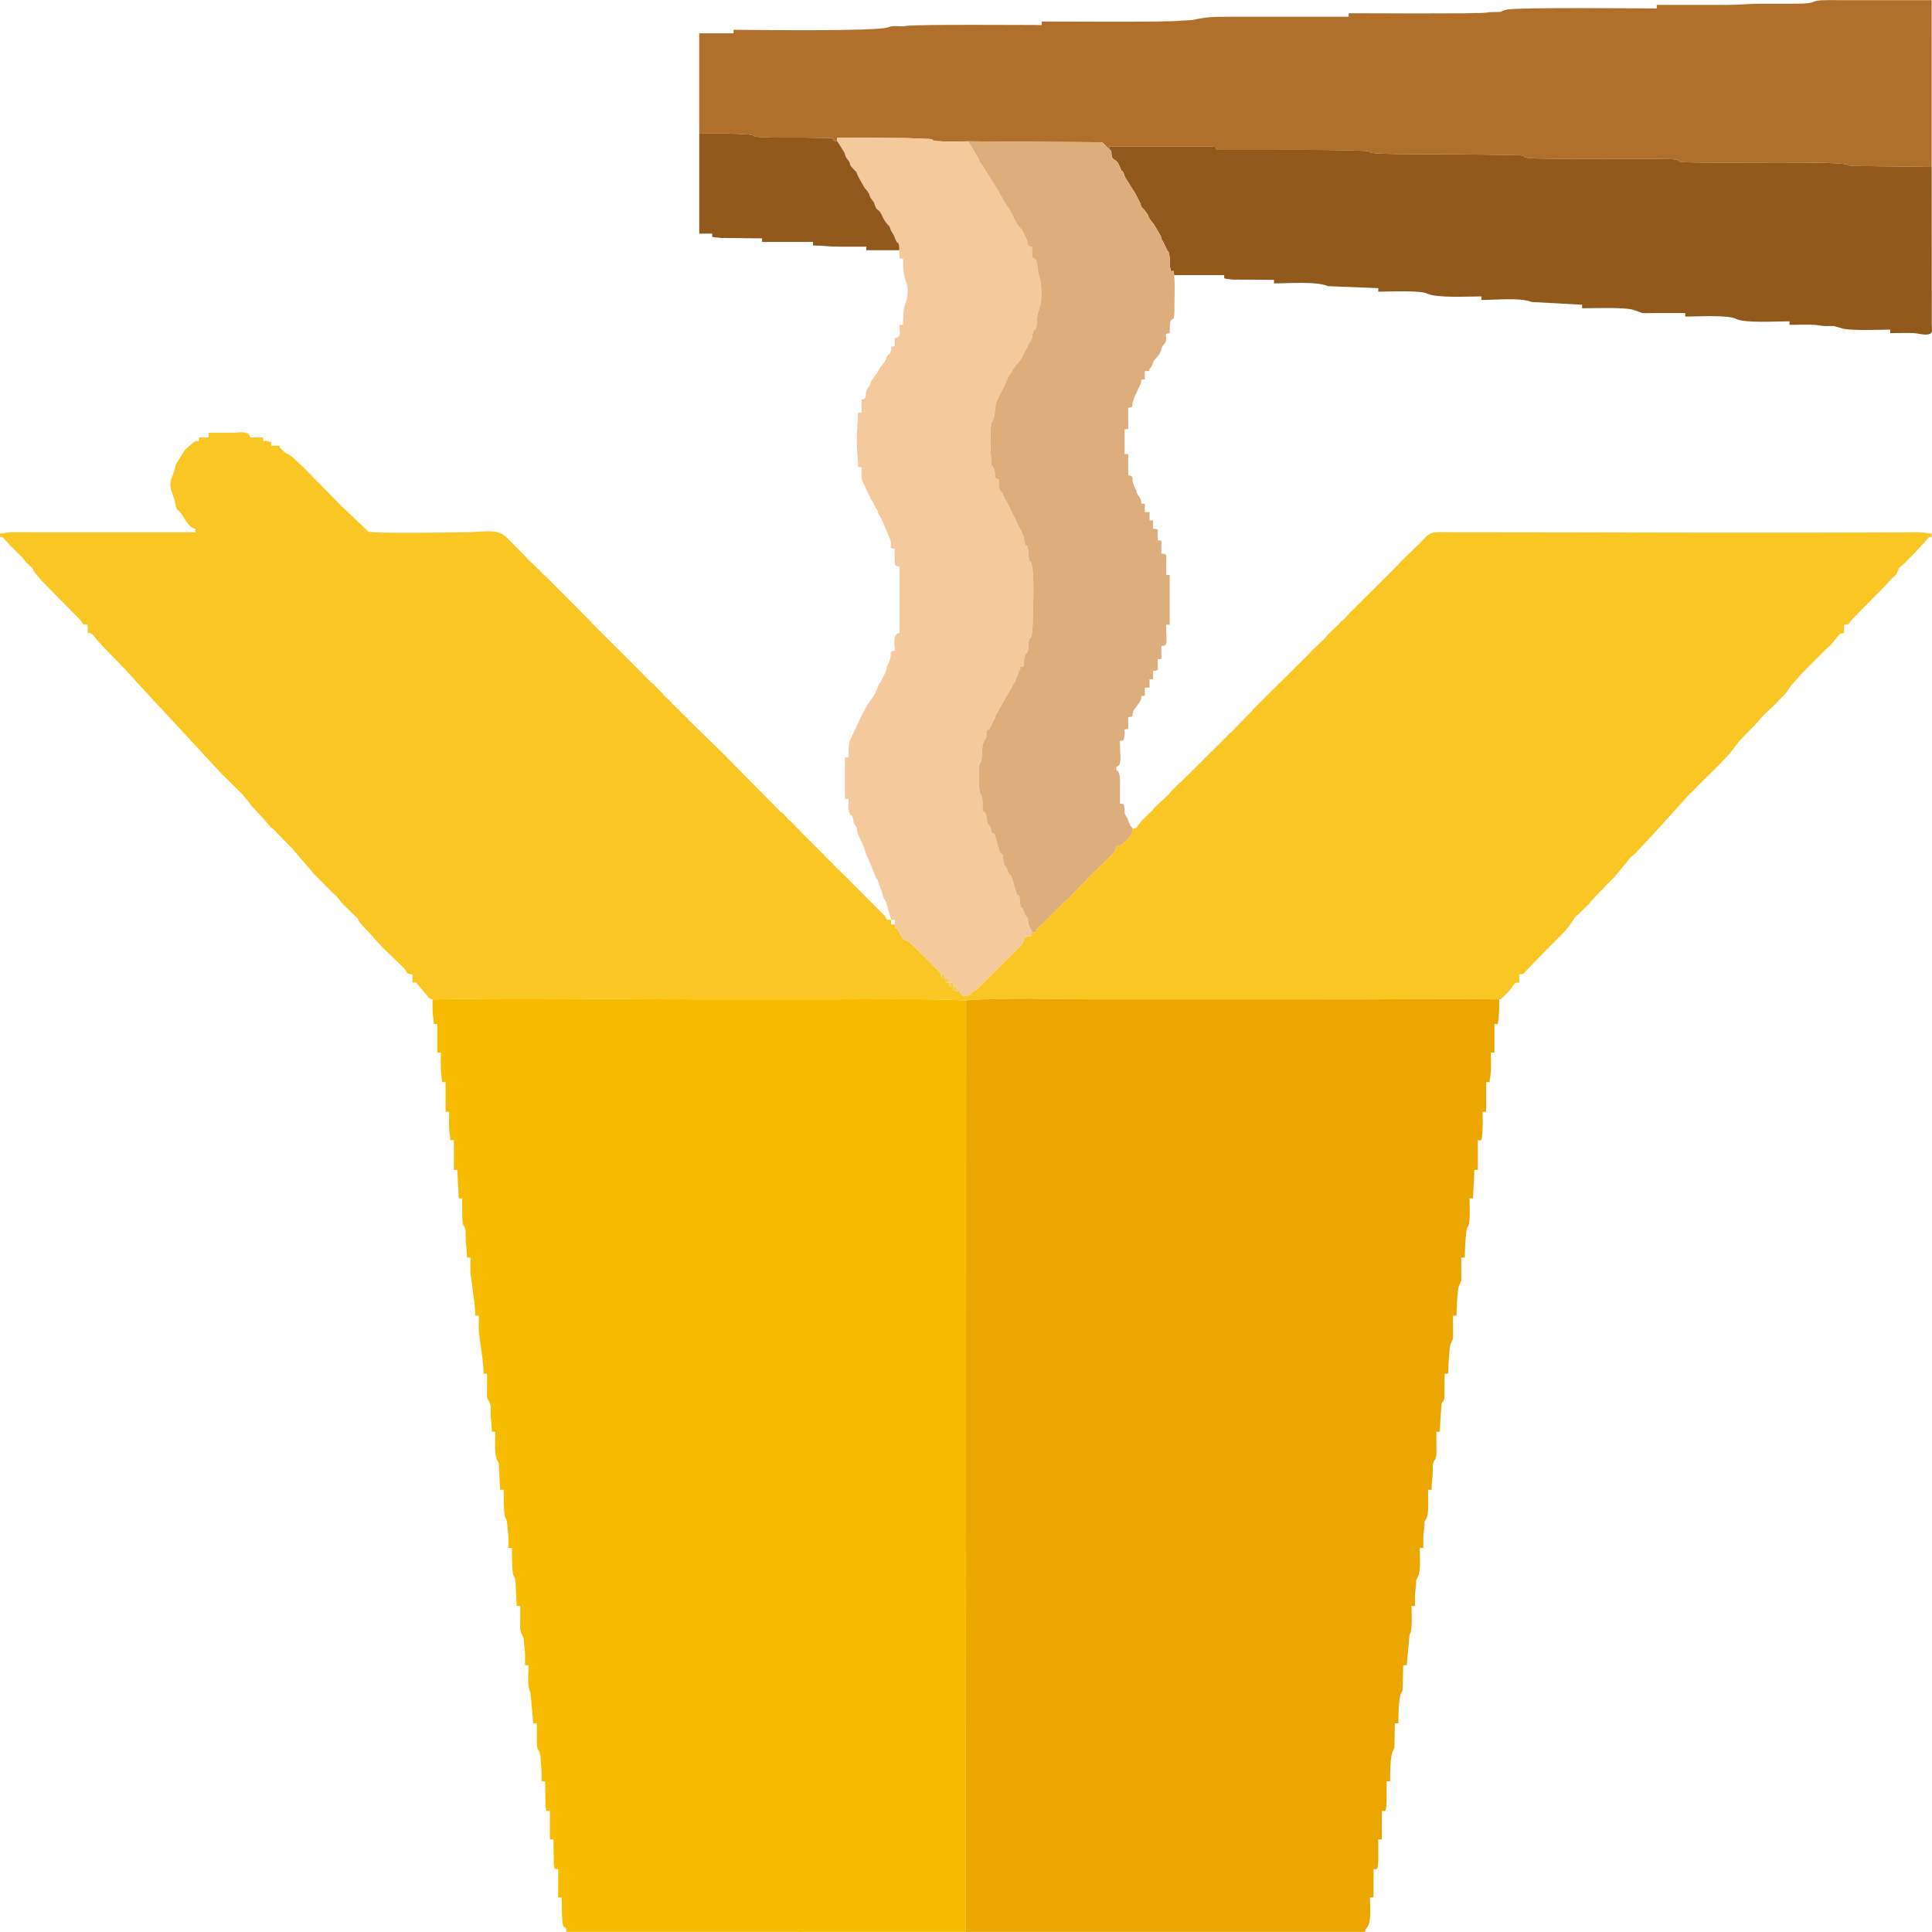   <svg
      xmlns="http://www.w3.org/2000/svg"
      width="24"
      height="24"
      version="1.1"
      viewBox="0 0 110.4 110.386"
    >
      <g fillRule="evenodd" transform="translate(-4.8 -4.807)">
        <path
          fill="#f9c623"
          d="M29.518 61.91c5.033-.11 10.19-.005 15.237-.005h7.585c2.551 0 5.134-.048 7.666.06 2.348-.182 5.151-.06 7.57-.06h15.238c2.53 0 5.13-.058 7.652.006.193-.038.078-.026.145-.07l.042-.027.343-.335c.01-.01.022-.026.03-.037l.2-.274c.01-.011.02-.027.03-.038.123-.141.074-.174.361-.18v-.475c.348-.008.233-.054.367-.175l1.23-1.276c.01-.009.028-.02.039-.028l.944-.953c.09-.09.033-.044.12-.15l.093-.11.034-.034.382-.567c.014-.013.063-.044.078-.056l.69-.665c.01-.01.02-.027.03-.038.048-.06.048-.073.087-.116l.392-.421.034-.034.034-.033.7-.722c.111-.118.028-.031.14-.13l.95-1.15.035-.034.287-.254c.316-.33-.24.283.063-.072l.624-.663c.102-.13.053-.084.164-.175l2.06-2.274c.01-.01.02-.028.029-.039l.446-.434c.009-.011.02-.028.028-.04l1.258-1.247.035-.033.033-.034.494-.522c.011-.009.027-.02.038-.03l.651-.839a2.7 2.7 0 00.034-.033l.632-.655.033-.035.035-.033.036-.032c.01-.01.026-.022.036-.031l.475-.54.03-.039.834-.791c.013-.015.046-.061.059-.077.009-.011.02-.028.028-.04l.31-.3.034-.032.034-.034.335-.478.027-.04.39-.423c.045-.048.019-.024.06-.076.009-.01.02-.028.028-.039.01-.01.02-.028.03-.039l.505-.51a.984.984 0 01.032-.035l.51-.507.035-.032.37-.375.033-.034.107-.096.074-.062c.01-.01.026-.022.036-.031l.194-.214.03-.037.057-.078.028-.04c.14-.19.212-.315.476-.337v-.474c.306-.007.245-.037.389-.22l1.57-1.613.036-.032c.017-.017.055-.046.073-.063l.691-.73c.33-.346.134-.016.342-.47.077-.168.021-.082.107-.165l.325-.284c.01-.011.02-.028.028-.04l.367-.378c.01-.01.027-.02.038-.03l.716-.774c.003-.004.082-.104.091-.112.142-.12-.073-.075.238-.1v-.204c-.302-.006-.476-.07-.88-.068-8.803.05-17.608 0-26.411 0-.309 0-.646-.013-.95-.001-.293.01-.441.075-.64.24l-.432.45c-.01.008-.028.019-.04.027l-1.06 1.04c-.086.086-.005.004-.09.112L82 39.753c-.012.008-.028.02-.038.029l-.32.359c-.01.009-.027.02-.038.029l-.15.12-.032.036-.095.108-.035.033-.616.603c-.01.01-.021.027-.03.037l-.222.252c-.011.01-.028.02-.039.03l-.658.628-.059.077-3.227 3.206c-.087.087-.006.005-.09.112l-1.006 1.026c-.01.011-.021.027-.03.038l-.415.398c-.01.01-.02.028-.03.039l-2.583 2.562c-.107.085-.025.004-.112.091l-.507.51-.058.077c-.01.01-.02.028-.029.039l-.804.753c-.01.01-.02.028-.03.039l-.056.078-.648.639c-.01.01-.026.022-.035.032l-.146.192c-.145.181-.062.194-.347.22-.013.285-.03.318-.172.481l-.033.036-.124.142-.136.126c-.189.163-.208.17-.477.213-.045.347-.07.304-.214.47l-1.289 1.273c-.01.01-.026.023-.036.034l-.574.586c-.01.01-.021.027-.03.037-.195.227.023-.016-.06.072l-.506.51-.033.03-.256.226-.033.037-1.282 1.28c-.262.229-.175.103-.274.365l-.229.023v.193l-.399.078-.148.402-2.203 2.188-.035.035-.302.303c-.195.199-.1.07-.297.178-.518.283.325-.035-.268.223-.265.115-.36-.075-.361-.076-.21-.173.175-.099-.228-.164l-.237-.051v-.208h-.205l-.031-.102v-.135h-.136l-.102-.034v-.203l-.215.001-.044-.238c-.066-.407.07-.004-.221-.296l-.033-.035-.166-.178-.07-.067-.404-.407-.035-.034-.036-.033-.545-.538c-.08-.076-.035-.03-.1-.098-.354-.37-.474-.123-.729-.694l-.149-.244c-.089-.114-.077.21-.115-.221h-.218v-.271h-.271c-.019-.171-.057-.163-.17-.304l-1.929-1.931c-.009-.011-.02-.028-.03-.038l-.861-.832c-.013-.015-.045-.063-.057-.079-.009-.01-.02-.027-.03-.037l-.388-.358c-.012-.015-.044-.063-.057-.078l-.03-.037-1.054-1.046c-.01-.009-.027-.02-.038-.03l-.831-.861c-.011-.009-.029-.02-.04-.028l-.077-.059-.318-.358c-.011-.01-.028-.02-.04-.03-.06-.047-.076-.05-.116-.086l-2.998-3.028c-.042-.052-.045-.064-.093-.111l-2.163-2.103c-.012-.016-.044-.064-.057-.08l-.417-.394c-.012-.016-.044-.064-.057-.08l-.388-.356c-.01-.01-.02-.027-.029-.038-.012-.016-.044-.064-.057-.08l-.388-.356c-.01-.01-.02-.027-.03-.038-.011-.016-.043-.064-.056-.08l-.571-.579-.078-.058c-.01-.009-.028-.02-.039-.028l-.5-.516c-.01-.01-.022-.026-.031-.037l-.445-.435c-.01-.01-.021-.027-.03-.038l-2.308-2.297c-.087-.087-.006-.005-.09-.112l-2.602-2.613c-.016-.013-.063-.045-.078-.058-.011-.009-.027-.02-.037-.03a1.206 1.206 0 01-.035-.033l-.095-.109c-.01-.01-.022-.025-.033-.035a1.209 1.209 0 00-.034-.033l-.793-.765c-.012-.015-.044-.064-.056-.079l-.978-.986c-.567-.64-1.294-.367-2.544-.367-.296 0-5.15.089-5.44-.046l-1.282-1.224c-.01-.01-.026-.022-.036-.031l-.178-.161-.032-.036-1.104-1.131-.03-.037-.168-.17c-.01-.01-.026-.023-.037-.032l-.037-.03-.803-.823-.035-.033-.562-.521c-.164-.164-.354-.187-.53-.351l-.134-.137c-.057-.076-.068.011-.089-.181h-.474c-.031-.376.04-.17-.213-.261-.307-.111-.215.207-.261-.213h-.745c-.045-.416-.658-.272-1.016-.271H16.72v.27h-.542c-.055.506.089-.108-.506.443l-.29.252c-.009.01-.02.027-.03.038l-.414.669c-.008.012-.022.025-.03.038l-.028.04c-.071.135-.06.321-.266.817-.238.57.122.964.196 1.442.073.465.114.313.337.611l.352.529c.176.208.27.314.476.336v.203l-10.5-.002c-.352.004-.382.064-.674.07v.203c.227.02.162.027.27.138l.384.427c.011.01.027.021.038.03l.036.032.51.506.035.032.177.23.028.04.246.227c.176.138.123.14.254.356l.027.04.31.368.03.037.032.036 2.217 2.253c.009.011.02.028.028.04.139.177.057.212.39.22v.474c.204.004.091-.017.218.052.222.12-.096-.09.078.058l.34.405.034.033.16.179.032.035.034.034.2.206c.01.01.022.026.031.037l.505.51c.01.01.022.026.032.037l.434.446c.009.01.02.027.03.038l1.877 2.05c.011.01.028.02.039.03l3.548 3.833c.01.01.022.026.031.036l1.123 1.113.038.028.493.591c.007.015.01.036.017.05l.876.954.028.04.249.292c.01.01.027.02.038.03l.152.118.033.036.764.793c.01.01.028.02.04.028l.232.241c.01.011.02.028.03.04l1.121 1.315c.014.014.05.058.063.073l1.115 1.12c.418.378.051.027.541.61l.447.433.029.04.356.32c.033.045.054.128.113.225l.027.041.753.805.029.039c.009.01.02.028.029.039l.449.498.035.033 1.238 1.2c.187.23.094.33.474.34v.473c.35.008.164-.025.33.144l.406.474.03.037c.172.197.13.258.385.305z"
        ></path>
        <path
          fill="#f7bb00"
          d="M59.992 115.193l.014-53.228c-2.532-.108-5.115-.06-7.666-.06h-7.585c-5.047 0-10.204-.104-15.237.004 0 .383-.02.765.054 1.153.068.359-.119.22.217.257v1.626h.203c0 .432-.03.981.039 1.383.07.399-.075.276.232.31v1.693h.203c0 .378-.033 1.02.048 1.374.08.354-.11.214.223.25v1.694h.203c0 .637.068 1.05.068 1.625h.203c0 2.148.05 1.182.192 1.84l.015.662c.024.304.064.48.064.884h.203c0 .294 0 .588-.002.882l.209 1.552c.024.305.064.481.064.885h.203c0 .294 0 .587-.002.881l.209 1.553c.024.304.064.48.064.884h.203c0 .294.002.588-.001.881-.005.558-.042.407.133.748.139.27.049.47.075.805.024.304.064.48.064.884h.203c0 .54-.08 1.256.111 1.65.079.162.057-.066.093.313l.067 1.355h.203c0 2.232.14 1.289.204 1.963.017.18.014.262.039.436.043.3.028.605.028.92h.203c0 2.232.14 1.288.204 1.963l.067 1.355h.203v.881c-.003.228-.025.44.042.634l.149.326c.016.08.01.11.016.187.015.229.027.286.046.428.04.302.018.623.018.93h.203c0 .47-.096 1.156.111 1.582l.16 1.736h.203l.005 1.282c.03.224.058.183.13.343.11.24.057.429.108.774.043.3.028.606.028.92h.203l.019 1.403c.069.366-.006.261.252.29v1.625h.203l.019 1.403c.069.367-.006.261.252.29v1.625h.203c0 2.625.208 1.201.271 1.964z"
        ></path>
        <path
          fill="#eca600"
          d="M59.992 115.193h22.822c.02-.239.033-.119.152-.321.198-.336.118-1.178.118-1.643h.204v-1.625c.16-.018.27.188.274-.674.001-.34-.003-.68-.003-1.02h.203v-1.624c.16-.018.27.188.274-.675.001-.338-.003-.68-.003-1.018h.203c0-.475 0-1.411.16-1.737.006-.014.018-.029.024-.043l.06-.143.027-1.396h.203c0-.475 0-1.41.16-1.736.006-.014.018-.03.024-.043l.06-.143.027-1.396h.203l.16-1.736c.006-.014.018-.03.024-.043.157-.33.087-1.23.087-1.607h.203c0-.285-.019-.582.018-.862.12-.906-.042-.408.167-.85.156-.33.086-1.228.086-1.606h.203c0-.286-.019-.583.018-.862.12-.906-.042-.409.167-.85.006-.014.017-.03.023-.044.113-.268.063-1.249.063-1.563h.203c0-.374.028-.548.058-.822l.012-.598c.04-.303.131-.199.187-.49.028-.143.017-.31.016-.458-.003-.317-.002-.633-.002-.95h.203c0-.225.067-1.536.115-1.646.031-.073.092-.073.14-.266l.016-1.406h.203c0-.28.054-1.516.135-1.694l.025-.043c.133-.273.115-.287.114-.63l-.003-.951h.203c0-.28.054-1.517.135-1.694l.025-.043c.133-.273.115-.287.114-.631l-.003-.95h.203c0-.49.054-1.516.135-1.694l.025-.043.048-.087c.114-.267.063-1.25.063-1.563h.203c0-.575.068-.987.068-1.625h.203v-1.693c.186-.02.232.203.272-.677.013-.301-.001-.642-.001-.948h.203v-1.693c.334-.037.143.103.223-.251.082-.362.048-1.054.048-1.442h.203v-1.626c.263-.028.169.198.254-.558.032-.278.017-.568.017-.85-2.522-.064-5.122-.005-7.652-.005H67.577c-2.42 0-5.222-.123-7.571.059z"
        ></path>
        <path
          fill="#b0702b"
          d="M44.755 12.436c.435.006 2.79-.044 3.101.11.012.005.026.018.037.023.011.006.027.018.038.023.233.1 2.48.066 2.783.07l1.546.027c.46.128-.162.124.365.177.038-.328-.05-.123.12-.202 1.288.004 2.575.018 3.862.025l1.34.054c.386.08-.099.048.356.11.385.054 1.404.031 1.825.022l7.652.053.525.515c-.05-.085-.115-.068-.12-.278l5.96.012c.275.074-.002-.056.204.188 2.448.018 6.032-.04 8.404.057.799.033-.441.152 1.821.18 1.738.02 3.478.013 5.215.037l1.83.035c.523.046.04.066.505.154.497.095 8.088.008 8.421.086.282.066.087.137.478.153 1.927.08 8.503-.076 9.315.134.262.068-.117.013.249.082l4.597.057V4.81l-5.962-.003c-1.148.001-.404.208-1.826.205-.655 0-1.31.003-1.964 0-.686-.002-1.218.068-1.964.068h-3.995v.203c-.757 0-7.806-.074-8.54.062-.452.084-.104.144-.736.143-.24 0-.294.006-.504.037-.46.07-7.2.03-7.827.03v.202h-6.637c-1.16 0-1.46.008-2.316.19l-.77.042c-.56.084-7.096.04-7.817.04v.202c-.865 0-7.032-.047-7.739.05-.527.072-.632-.069-1.065.086-.684.244-8.107.135-8.803.135v.203h-1.964z"
        ></path>
        <path
          fill="#91591b"
          d="M68.305 13.443c.015.68.24.305.449.81.243.588.092.141.248.428.036.066.042.151.089.247l.524.835c.008.012.023.026.03.038l.263.507c.061.11.015.018.065.15.007.02.02.084.028.103.005.012.011.031.017.043l.21.242c.36.441-.005.16.514.782l.349.59.024.044c.075.16.007.157.145.347l.17.346c.102.276.157.143.196.475.02.18.01.527.042.68.1.48.178-.149.224.41h2.863c.023.214-.156.186.49.256l2.354.015v.203c.919 0 2.426-.128 3.093.158l2.867.113v.203c.485 0 2.319-.087 2.752.092.014.006.03.016.045.022.601.255 2.231.157 3.094.157v.203c.82 0 2.243-.152 2.866.114l2.89.157v.203c.713 0 2.452-.072 2.952.096.728.245.204.176 1.383.175h1.557v.203c.568 0 2.35-.106 2.866.114.052.022.04.022.093.042.577.22 2.202.115 3 .115v.203c.456 0 1.048-.032 1.487.004.266.022.329.068.679.066.106 0 .243-.01.345-.007l.426.116c.425.18 2.345.092 2.82.092v.203c.435 0 1.068-.036 1.48.01.136.016.478.105.686.06.284-.06.214-.18.208-.54l-.004-9.028-4.597-.057c-.365-.069.013-.014-.249-.082-.812-.21-7.388-.054-9.315-.134-.391-.016-.196-.087-.478-.153-.333-.078-7.924.009-8.42-.086-.465-.088.017-.108-.506-.154l-1.83-.035c-1.737-.024-3.477-.017-5.215-.038-2.262-.027-1.022-.146-1.82-.179-2.373-.097-5.957-.039-8.405-.057-.206-.244.07-.114-.204-.188l-5.96-.012c.005.21.07.193.12.278z"
        ></path>
        <path
          fill="#f4c99c"
          d="M52.625 12.866c.01.011.032.01.036.03l.359.574c.066.116.014.024.063.147.062.157 0 .065.079.196l.145.196c.156.291-.027.121.207.388.4.455.079-.017.35.53l.34.605c.333.382.195.24.338.562l.19.263c.094.173-.08-.196.04.101.008.02.025.086.033.105.168.393.207.081.457.688l.132.22c.343.455.12.006.334.528l.133.221.024.044.037.101c.197.514.16.152.242.413.025.082.02.233.023.32l.015.474h.2c0 1.449.265 1.14.265 1.896 0 .757-.264.448-.264 1.896H56.2c0 .465.135.712-.271.745v.474c-.422.047-.066.006-.253.357-.124.233-.088.052-.184.222-.058.102-.016.055-.056.148-.143.333-.339.389-.473.745l-.343.47a.896.896 0 00-.026.042c-.044.083-.068.185-.096.242a1.163 1.163 0 01-.024.045c-.007.013-.019.028-.026.04l-.087.117c-.007.013-.018.03-.024.044-.134.303.049.537-.304.576v.745h-.204c0 .617-.07.998-.068 1.557.002.615.068.955.068 1.558h.204c0 .338-.047.705.123.96l.37.782c.054.152.018.057.067.136l.09.112c.015.024.052.108.066.138.038.082.018.065.061.142l.027.04.124.215c.029.083.01.084.039.165l.128.21c.008.012.022.026.03.038l.483 1.142c.232.491-.165.543.288.593 0 .19-.013.427-.002.611.022.368.014.376.273.404v3.793c-.417.045-.271.657-.271 1.015-.412.045-.074.13-.365.719-.156.314-.06.349-.28.737l-.156.317c-.011.017-.05.057-.061.075-.177.281-.047.362-.682 1.214l-.267.478c-.007.013-.02.028-.026.041l-.65 1.382c-.17.289-.154.732-.154 1.132h-.203v2.37h.203c0 .245-.047.558.04.773.15.371.058.02.173.233.08.15.036.263.117.425l.056.08c.007.012.021.026.028.04.085.156.034.043.079.259.014.067.016.134.053.217l.295.654c.118.217.12.47.262.686l.474 1.15c.08.123.044-.001.097.175l.162.447c.12.221.105.43.214.598.074.113.056.057.11.229l.278.942h.203l.015.27c.038.432.026.108.115.222l.15.245c.254.57.374.322.727.693.066.068.02.022.101.098l.545.538.036.033.035.034.403.407.071.067.166.178.033.035c.29.292.155-.11.221.296l.226.011c.135.346-.087.124.253.259l.017.204.204.012c.135.345-.087.123.253.258l.017.226c.403.065.019-.009.228.164 0 0 .096.191.36.076.594-.258-.249.06.269-.223.198-.108.102.02.297-.178l.302-.303.035-.035 2.203-2.188.148-.402.398-.078.001-.193c.003-.173-.03-.148-.096-.264-.007-.012-.02-.026-.028-.04-.09-.17-.085-.364-.097-.557-.238-.143-.164-.253-.287-.486-.136-.259-.036.173-.149-.262-.022-.085-.029-.304-.038-.404-.09-.276-.035.044-.158-.179l-.316-1.04c-.236-.15-.161-.248-.286-.487-.136-.26-.037.168-.15-.261-.022-.086-.028-.301-.038-.403-.086-.283-.04.034-.157-.181-.086-.156-.035-.162-.108-.321l-.024-.045-.185-.672c-.355-.236-.096-.151-.315-.53-.08-.138-.065.102-.138-.338-.032-.195.002-.194-.098-.358-.147-.244-.056.187-.135-.263-.025-.137.001-.336-.016-.48-.071-.614-.209.09-.205-1.623 0-.192-.001-.355.088-.518.154-.282.06-.78.153-1.085.103-.334.198-.143.222-.764.167-.097.082.019.165-.11l.22-.462c.067-.095.002.037.074-.126.017-.039.027-.104.049-.158l.98-1.732c.006-.012.017-.028.024-.04l.106-.17c.043-.096.026-.093.052-.166l.226-.537c.06-.157-.117-.115.209-.148.004-.117.006-.308.022-.42.065-.45.172-.169.23-.555.02-.122.008-.27.026-.389.088-.557.206.234.239-1.42.008-.43.119-2.765-.117-3.17-.077-.133-.052.156-.12-.283-.019-.117-.01-.271-.027-.389-.096-.64-.13.056-.224-.562-.083-.541-.334-.733-.48-1.153l-.542-1.1c-.09-.167-.005.016-.087-.121-.042-.07-.013-.007-.064-.13l-.074-.194c-.162-.287-.165.072-.218-.808-.394-.057-.078-.28-.314-.69-.074-.128-.082.104-.112-.333-.03-.443-.104-1.876.042-2.24l.07-.126c.118-.236.108-.908.205-1.085l.587-1.18c.007-.016.011-.035.018-.052.066-.168-.009-.05.079-.194l.06-.075.032-.038.197-.339.028-.038.306-.366c.158-.185.203-.41.348-.608l.196-.404c.007-.016.017-.032.025-.046l.087-.12c.115-.206.046-.235.11-.438.069-.22.133-.134.19-.327.03-.103.029-.404.034-.527l.15-.588c.185-.395.096-1.589-.056-1.871l-.107-.717c-.043-.205-.13-.162-.253-.275l-.019-.597c-.352-.046-.191-.263-.327-.477l-.253-.506c-.007-.01-.022-.023-.03-.033-.012-.015-.049-.053-.062-.067l-.03-.037-.031-.037-.032-.036c-.182-.225-.313-.555-.436-.823l-.393-.58c-.216-.45-.168-.222-.313-.59l-1.001-1.581c-.263-.335-.019-.094-.245-.452l-.488-.814c-.42.01-1.44.032-1.825-.021-.455-.063.03-.03-.355-.111l-1.34-.054c-1.288-.007-2.575-.02-3.862-.025-.17.08-.083-.125-.121.202z"
        ></path>
        <path
          fill="#ddad7c"
          d="M63.758 58.086l.23-.023c.098-.262.01-.136.274-.365l1.281-1.28.033-.037.256-.226.033-.03.506-.51c.083-.088-.135.155.06-.072.009-.01.02-.027.03-.037l.574-.586.036-.035 1.29-1.273c.143-.166.168-.122.213-.469.269-.044.288-.05.477-.213l.136-.126.124-.142.034-.036c.14-.163.158-.196.17-.48-.125-.277-.034.12-.266-.522-.052-.144-.04-.074-.097-.174-.142-.252-.057-.185-.099-.443-.05-.316-.011-.257-.257-.284 0-.339-.002-.677 0-1.016.002-.172.012-.362-.011-.53a1.086 1.086 0 00-.058-.214c-.086-.16.046-.063-.135-.136v-.203c.345-.092.204-.62.204-1.49.256-.028.2.034.254-.287.068-.41-.125-.352.22-.39v-.677c.369-.03.174-.046.307-.37a.728.728 0 01.022-.046l.143-.195c.592-.739-.018-.554.476-.608v-.474h.27v-.474h.204v-.474c.21-.018.128 0 .27-.068 0-.794-.062-.58.204-.61v-.744c.408-.034.27-.153.27-1.22h.204v-2.844h-.203c0-.25.003-.5.006-.75.004-.394.065-.44-.277-.468v-.745c-.326-.036-.15.097-.209-.198-.004-.023.006-.357.006-.412-.124-.061-.085-.052-.271-.068v-.474h-.203v-.474h-.271v-.474c-.416-.045-.03.034-.327-.418-.301-.46.008-.065-.264-.548l-.09-.25c-.058-.332.034-.376-.267-.41v-1.218h-.204v-1.422h.204v-1.22c.274-.03.21-.02.262-.347l.123-.35c.008-.013.02-.027.027-.04l.238-.508c.22-.374-.082-.338.298-.38v-.473c.47-.01.173-.011.28-.127.149-.16.186-.367.23-.447l.089-.114c.155-.182.263-.279.342-.538.075-.244.043-.155.163-.311.318-.413-.144-.58.318-.63 0-1.449.283-.155.272-1.489-.004-.57.038-1.28-.02-1.83-.046-.559-.123.07-.224-.41-.032-.153-.022-.5-.042-.68-.039-.332-.094-.2-.196-.475l-.17-.346c-.138-.19-.07-.187-.145-.347l-.024-.045-.35-.589c-.518-.622-.153-.341-.513-.782l-.21-.242c-.006-.012-.012-.03-.017-.043-.008-.019-.02-.082-.028-.102-.05-.133-.004-.041-.066-.151l-.261-.507c-.008-.012-.023-.026-.031-.038l-.524-.835c-.047-.096-.053-.18-.089-.247-.156-.287-.005.16-.248-.428-.21-.505-.434-.13-.45-.81l-.524-.515-7.652-.053.488.814c.226.358-.018.117.245.452l1.001 1.581c.145.369.097.14.313.59l.393.58c.123.268.254.598.436.823.01.01.023.026.032.037l.031.036.03.037c.013.014.05.052.062.067.008.01.023.023.03.033l.253.506c.136.214-.025.43.327.477l.019.597c.124.113.21.07.253.275l.107.717c.152.282.24 1.476.055 1.87l-.15.589c-.004.123-.003.424-.033.527-.057.193-.121.107-.19.327-.064.203.005.232-.11.437l-.087.12-.025.047-.196.404c-.145.198-.19.423-.348.608l-.306.366-.028.038-.197.34c-.009.011-.023.025-.032.037l-.06.075c-.088.143-.013.026-.08.194-.006.017-.01.036-.017.053l-.587 1.18c-.097.176-.087.848-.205 1.084l-.07.127c-.146.363-.073 1.796-.042 2.239.03.437.038.205.112.333.236.41-.08.634.314.69.053.88.056.521.218.809l.074.193c.051.123.023.06.064.13.082.137-.003-.046.087.12l.543 1.101c.145.42.396.612.479 1.153.094.618.128-.078.224.562.018.118.008.272.027.39.068.438.043.15.12.281.236.406.125 2.74.117 3.17-.033 1.655-.151.864-.238 1.421-.02.119-.008.267-.026.389-.059.387-.166.106-.23.555-.016.112-.02.303-.023.42-.325.033-.148-.01-.209.148l-.226.537c-.026.073-.01.07-.052.167l-.106.17c-.007.011-.018.027-.024.039l-.98 1.732c-.022.054-.032.119-.05.159-.07.162-.006.03-.073.125l-.22.462c-.083.129.002.013-.165.11-.024.621-.119.43-.222.764-.094.305.001.803-.153 1.085-.09.163-.088.326-.088.518-.004 1.713.134 1.009.205 1.622.017.145-.009.344.016.48.08.45-.012.02.135.264.1.164.066.163.098.358.073.44.059.2.138.337.22.38-.04.296.315.531l.185.672.024.045c.073.159.022.165.108.32.118.216.07-.101.157.182.01.102.016.317.039.403.112.429.013.002.149.261.125.239.05.338.286.487l.316 1.04c.123.223.068-.097.158.18.01.099.016.318.038.403.113.435.013.003.15.262.122.233.048.343.286.486.012.193.007.386.097.558.007.013.02.027.028.04.066.115.1.09.096.263z"
        ></path>
        <path
          fill="#91591b"
          d="M56.187 19.098c-.003-.087.002-.238-.023-.32-.083-.261-.044.102-.242-.413l-.037-.101-.024-.044-.133-.22c-.213-.523.01-.074-.333-.53l-.133-.219c-.25-.607-.289-.295-.457-.688-.008-.02-.025-.085-.033-.105-.12-.297.054.072-.04-.1l-.19-.264c-.143-.321-.005-.18-.338-.562l-.34-.605c-.271-.547.05-.075-.35-.53-.234-.267-.05-.097-.207-.388l-.145-.196c-.08-.131-.017-.039-.079-.196-.049-.123.003-.03-.063-.147l-.359-.574c-.004-.02-.025-.019-.036-.03-.527-.053.095-.049-.365-.176l-1.546-.028c-.303-.004-2.55.03-2.783-.07-.011-.005-.026-.017-.038-.023-.01-.005-.025-.018-.037-.024-.31-.153-2.666-.103-3.101-.109v5.714h.745c.027.251-.173.163.5.246l2.344.025v.203h2.912v.203c.552 0 .89.069 1.49.068h1.558v.203z"
        ></path>
        <path
          fill="#f7c85c"
          d="M59.043 60.95l-.017-.204c-.34-.135-.118.087-.253-.259l-.226-.01.044.237.215-.001v.203l.102.034z"
        ></path>
        <path
          fill="#f7c85c"
          d="M59.517 61.446l-.017-.226c-.34-.135-.118.087-.253-.258l-.204-.012.001.135.031.103.205-.001v.208z"
        ></path>
      </g>
    </svg>